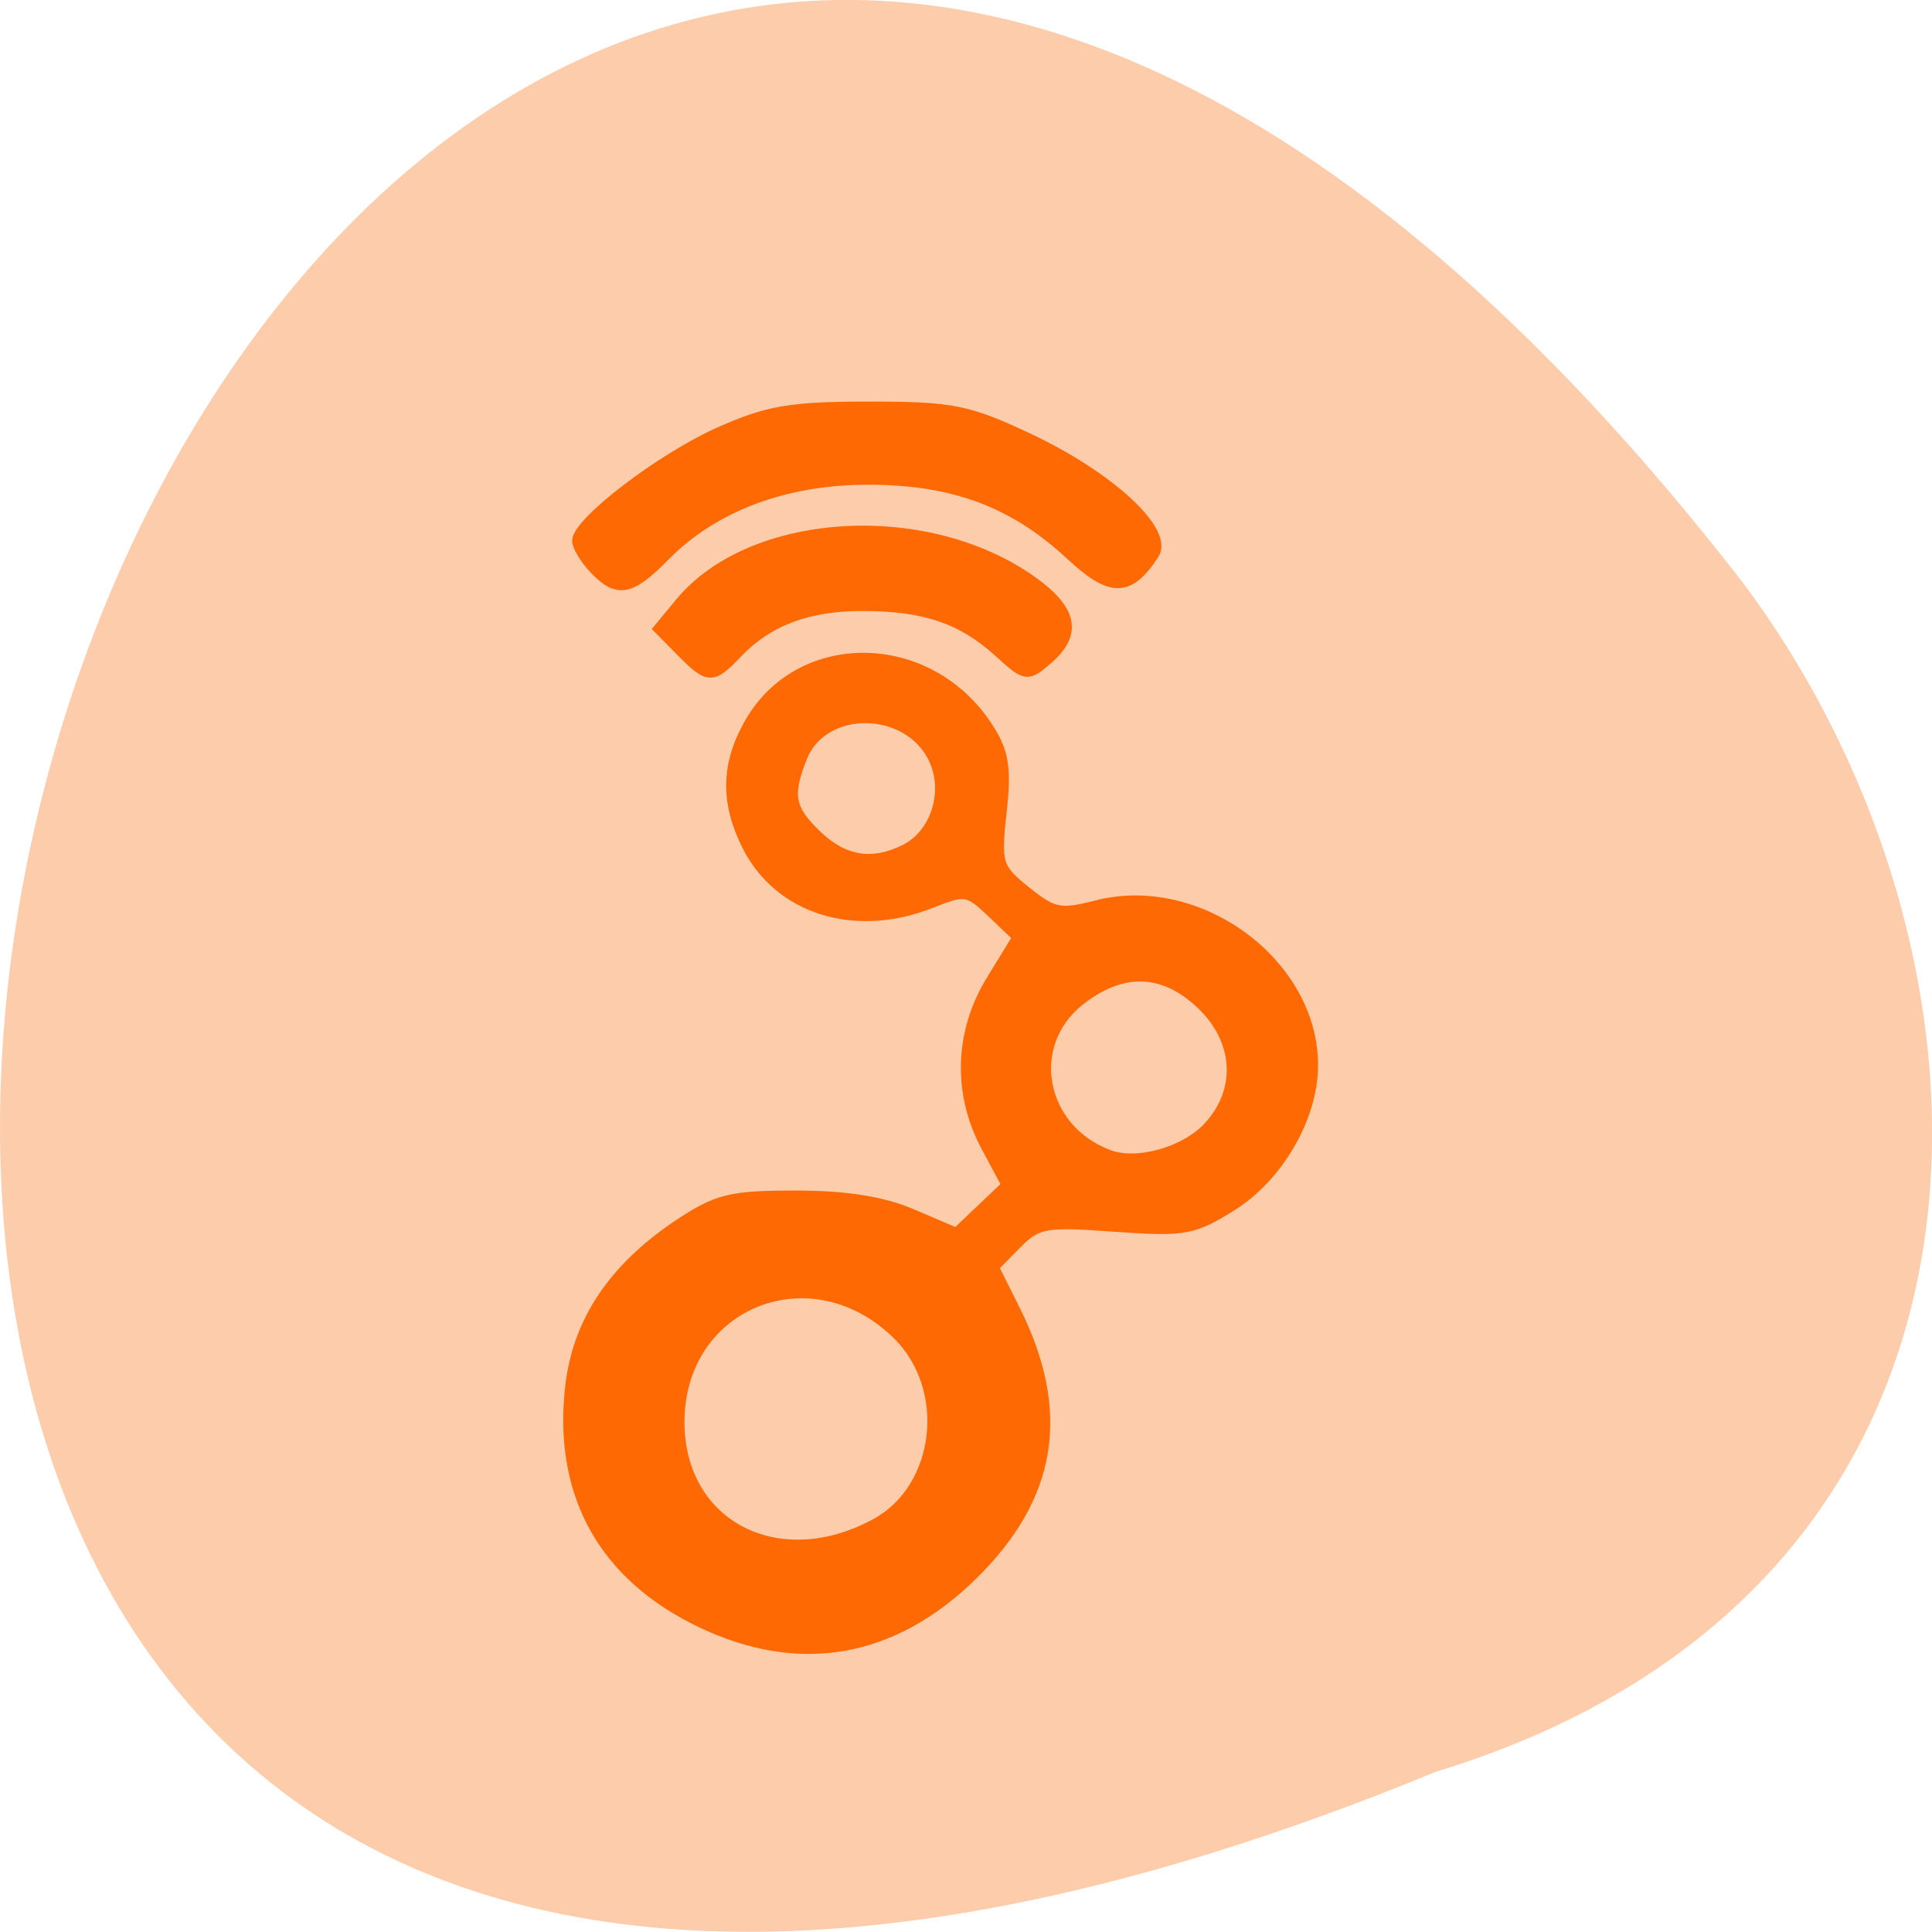 <svg xmlns="http://www.w3.org/2000/svg" viewBox="0 0 48 48"><path d="m 35.672 44.02 c -61.766 25.438 -32.746 -81.54 7.59 -29.594 c 7.03 9.316 7.566 24.969 -7.59 29.594" fill="#fdccab"/><path d="m 9.436 219.94 c -9.561 -4.758 -14.02 -13.13 -12.881 -24.13 c 0.692 -6.759 4.165 -12.259 10.544 -16.759 c 3.827 -2.678 5.118 -3.02 11.497 -3.02 c 4.949 0 8.531 0.597 11.467 1.92 l 4.273 1.92 l 4.919 -4.904 l -2.01 -3.936 c -2.797 -5.5 -2.613 -11.807 0.538 -17.16 l 2.536 -4.339 l -2.475 -2.484 c -2.367 -2.355 -2.628 -2.403 -6.01 -1 c -7.393 3.097 -14.879 0.629 -17.984 -5.936 c -2.106 -4.42 -2.044 -8.323 0.215 -12.517 c 4.903 -9.13 17.477 -9 23.271 0.242 c 1.645 2.613 1.906 4.242 1.414 8.823 c -0.553 5.339 -0.43 5.759 2.382 8.13 c 2.69 2.274 3.351 2.403 6.948 1.436 c 10.05 -2.678 21.21 6.05 21.13 16.534 c -0.031 5.291 -3.382 11.356 -7.916 14.356 c -3.797 2.5 -4.642 2.662 -11.482 2.145 c -6.84 -0.516 -7.547 -0.387 -9.607 1.79 l -2.213 2.355 l 2.06 4.323 c 5.03 10.549 3.689 19.276 -4.212 27.373 c -7.762 7.952 -16.831 9.614 -26.407 4.839 m 17.05 -10.259 c 6.317 -3.629 7.439 -13.743 2.152 -19.276 c -8.392 -8.759 -21.396 -3.355 -21.396 8.888 c 0 10.614 9.714 15.856 19.244 10.388 m 32.509 -40.713 c 3.289 -3.726 3.01 -8.823 -0.676 -12.517 c -3.72 -3.726 -7.824 -3.839 -12 -0.339 c -5.364 4.533 -3.781 13.13 2.936 15.743 c 2.767 1.081 7.47 -0.306 9.745 -2.887 m -29.635 -28.502 c 2.905 -1.549 4.212 -5.71 2.844 -9.03 c -2.352 -5.678 -10.867 -5.904 -12.973 -0.355 c -1.476 3.887 -1.214 5.307 1.476 7.985 c 2.628 2.645 5.472 3.097 8.654 1.403 m -21.965 -20.276 l -2.198 -2.339 l 2.121 -2.694 c 7.01 -8.904 24.26 -9.952 34.569 -2.097 c 3.843 2.936 4.242 5.355 1.337 7.985 c -1.967 1.774 -2.09 1.758 -4.75 -0.79 c -3.597 -3.42 -7.27 -4.726 -13.342 -4.726 c -5.364 0 -9.269 1.549 -12.297 4.904 c -2.398 2.629 -2.751 2.613 -5.441 -0.242 m -8.5 -8.485 c -0.907 -1.016 -1.645 -2.307 -1.645 -2.887 c 0 -1.92 8.147 -8.468 13.88 -11.162 c 4.765 -2.226 6.978 -2.629 14.633 -2.629 c 8.131 0 9.668 0.323 15.509 3.194 c 8.09 3.984 13.895 9.63 12.374 12.02 c -2.444 3.904 -4.181 3.92 -8.131 0.065 c -5.58 -5.436 -11.451 -7.726 -19.767 -7.743 c -8.131 -0.016 -15.16 2.742 -19.936 7.839 c -3.397 3.613 -4.611 3.839 -6.917 1.307" transform="matrix(0.254 0 0 0.242 15.04 -12.9)" fill="#ff6904" stroke="#ff6904"/></svg>